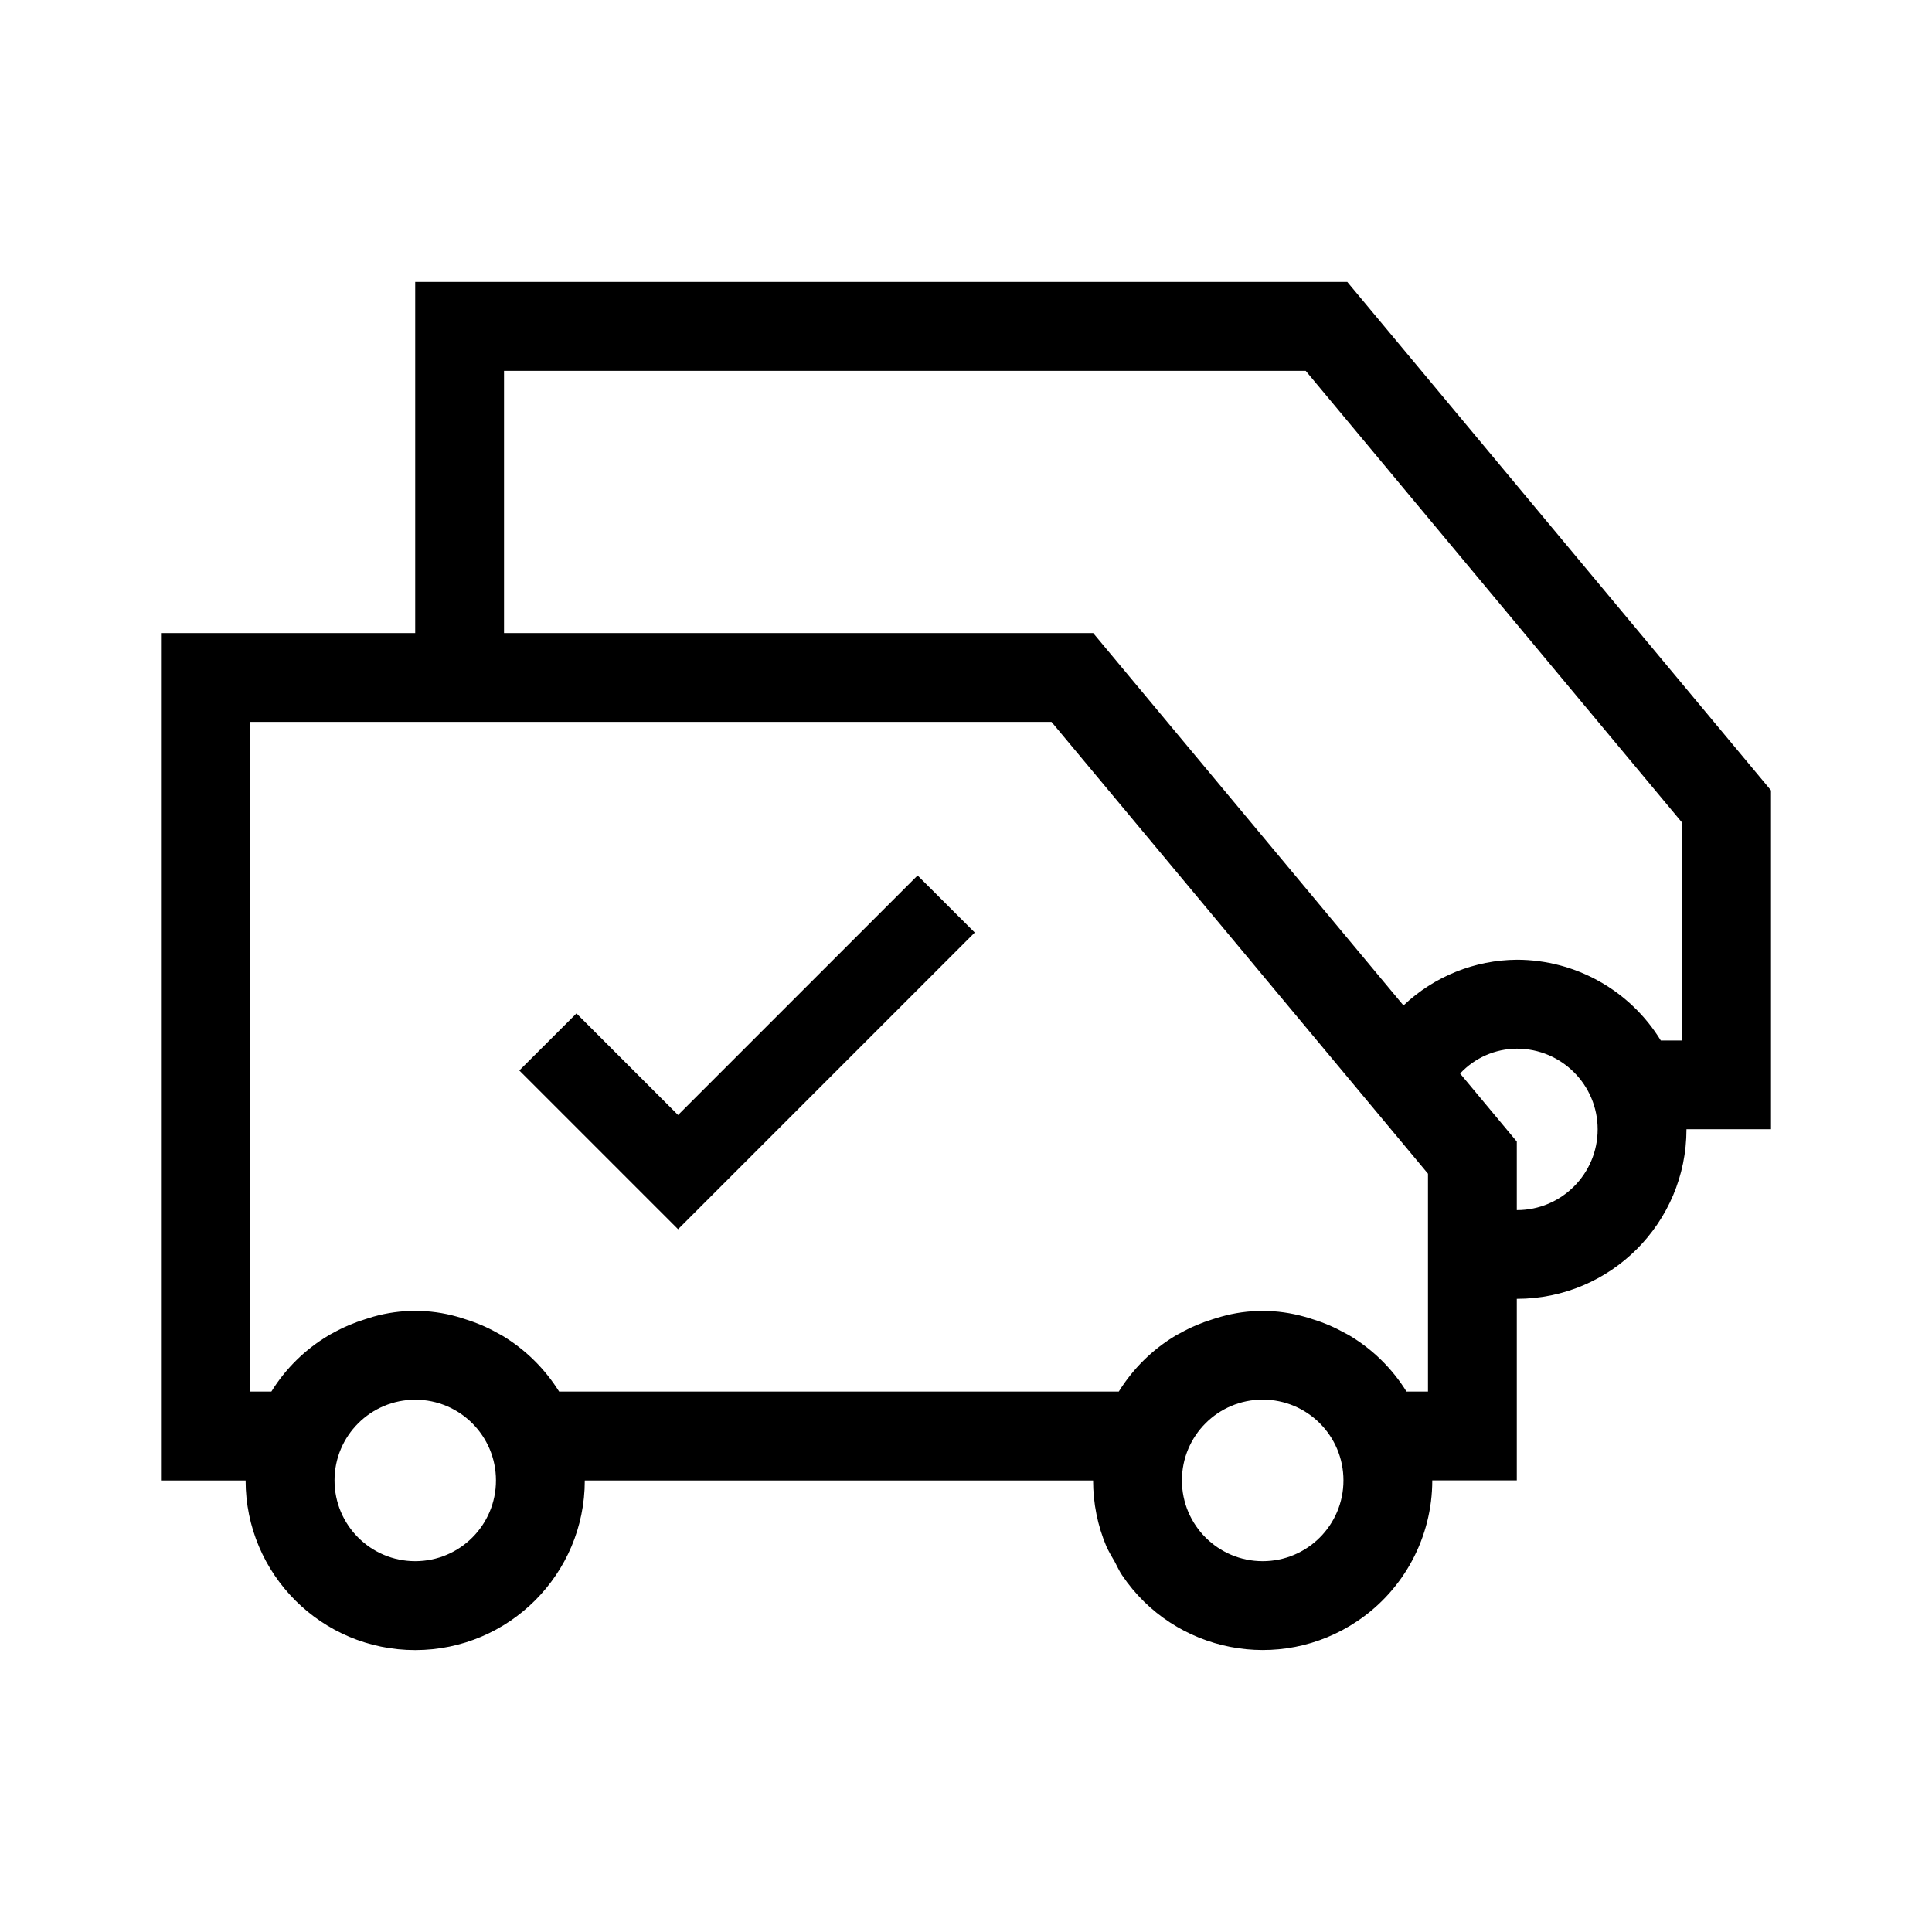 <?xml version="1.0" encoding="utf-8"?>
<!-- Generator: Adobe Illustrator 24.0.1, SVG Export Plug-In . SVG Version: 6.00 Build 0)  -->
<svg version="1.1" id="Layer_1" xmlns="http://www.w3.org/2000/svg" xmlns:xlink="http://www.w3.org/1999/xlink" x="0px" y="0px"
	 viewBox="0 0 21.6 21.6" style="enable-background:new 0 0 21.6 21.6;" xml:space="preserve">
<path d="M15.063,3.152H4.642v3.926H1.8v9.474h0.946c0,1.047,0.849,1.896,1.896,1.896
	c1.047-0,1.896-0.849,1.896-1.896h5.683
	c-0,0.253,0.05,0.504,0.149,0.738c0.027,0.057,0.058,0.113,0.091,0.167
	c0.028,0.051,0.051,0.106,0.084,0.154c0.585,0.868,1.763,1.098,2.632,0.512
	c0.523-0.352,0.836-0.942,0.836-1.572h0.945v-2.03l0.001,0
	c1.047-0,1.896-0.849,1.896-1.896h0.945V8.837L15.063,3.152z M5.545,16.552
	c-0,0.498-0.404,0.902-0.903,0.902c-0.498-0-0.902-0.404-0.902-0.903
	c0-0.498,0.404-0.902,0.903-0.902c0.498,0,0.902,0.404,0.902,0.902
	V16.552z M14.117,17.454c-0.499-0-0.903-0.404-0.903-0.903
	s0.404-0.903,0.903-0.903c0.499,0,0.903,0.404,0.903,0.903
	c-0,0.499-0.404,0.903-0.903,0.903C14.117,17.454,14.117,17.454,14.117,17.454z
	 M15.965,15.558h-0.24c-0.16-0.258-0.38-0.474-0.641-0.629
	c-0.013-0.008-0.027-0.014-0.041-0.022c-0.118-0.066-0.242-0.12-0.371-0.159
	c-0.029-0.009-0.058-0.02-0.088-0.027c-0.305-0.086-0.628-0.087-0.933-0
	c-0.034,0.009-0.065,0.02-0.098,0.03c-0.123,0.038-0.243,0.089-0.355,0.152
	c-0.018,0.01-0.038,0.019-0.056,0.03c-0.258,0.155-0.475,0.369-0.634,0.625
	H6.251C6.091,15.302,5.872,15.086,5.613,14.931C5.597,14.922,5.581,14.914,5.565,14.905
	c-0.115-0.065-0.237-0.117-0.363-0.156c-0.031-0.01-0.061-0.021-0.093-0.029
	c-0.305-0.086-0.628-0.086-0.933,0C4.144,14.729,4.114,14.74,4.083,14.749
	c-0.126,0.039-0.248,0.091-0.364,0.156c-0.016,0.009-0.032,0.016-0.047,0.026
	c-0.26,0.155-0.479,0.37-0.638,0.627H2.794V8.071h8.962l4.209,5.051
	L15.965,15.558z M16.96,13.529h-0.001l-0.001-0v-0.766l-0.634-0.761
	c0.164-0.176,0.394-0.277,0.635-0.278c0.499-0,0.903,0.404,0.903,0.902
	s-0.404,0.903-0.902,0.903L16.96,13.529z M18.807,11.633h-0.239
	c-0.343-0.56-0.952-0.902-1.608-0.903c-0.472,0.003-0.926,0.186-1.269,0.511
	l-3.469-4.163H5.635V4.146h8.963l4.208,5.051L18.807,11.633z M10.259,9.788
	l0.639,0.638l-3.317,3.317l-1.775-1.775L6.445,11.33l1.136,1.136L10.259,9.788z"/>
</svg>
